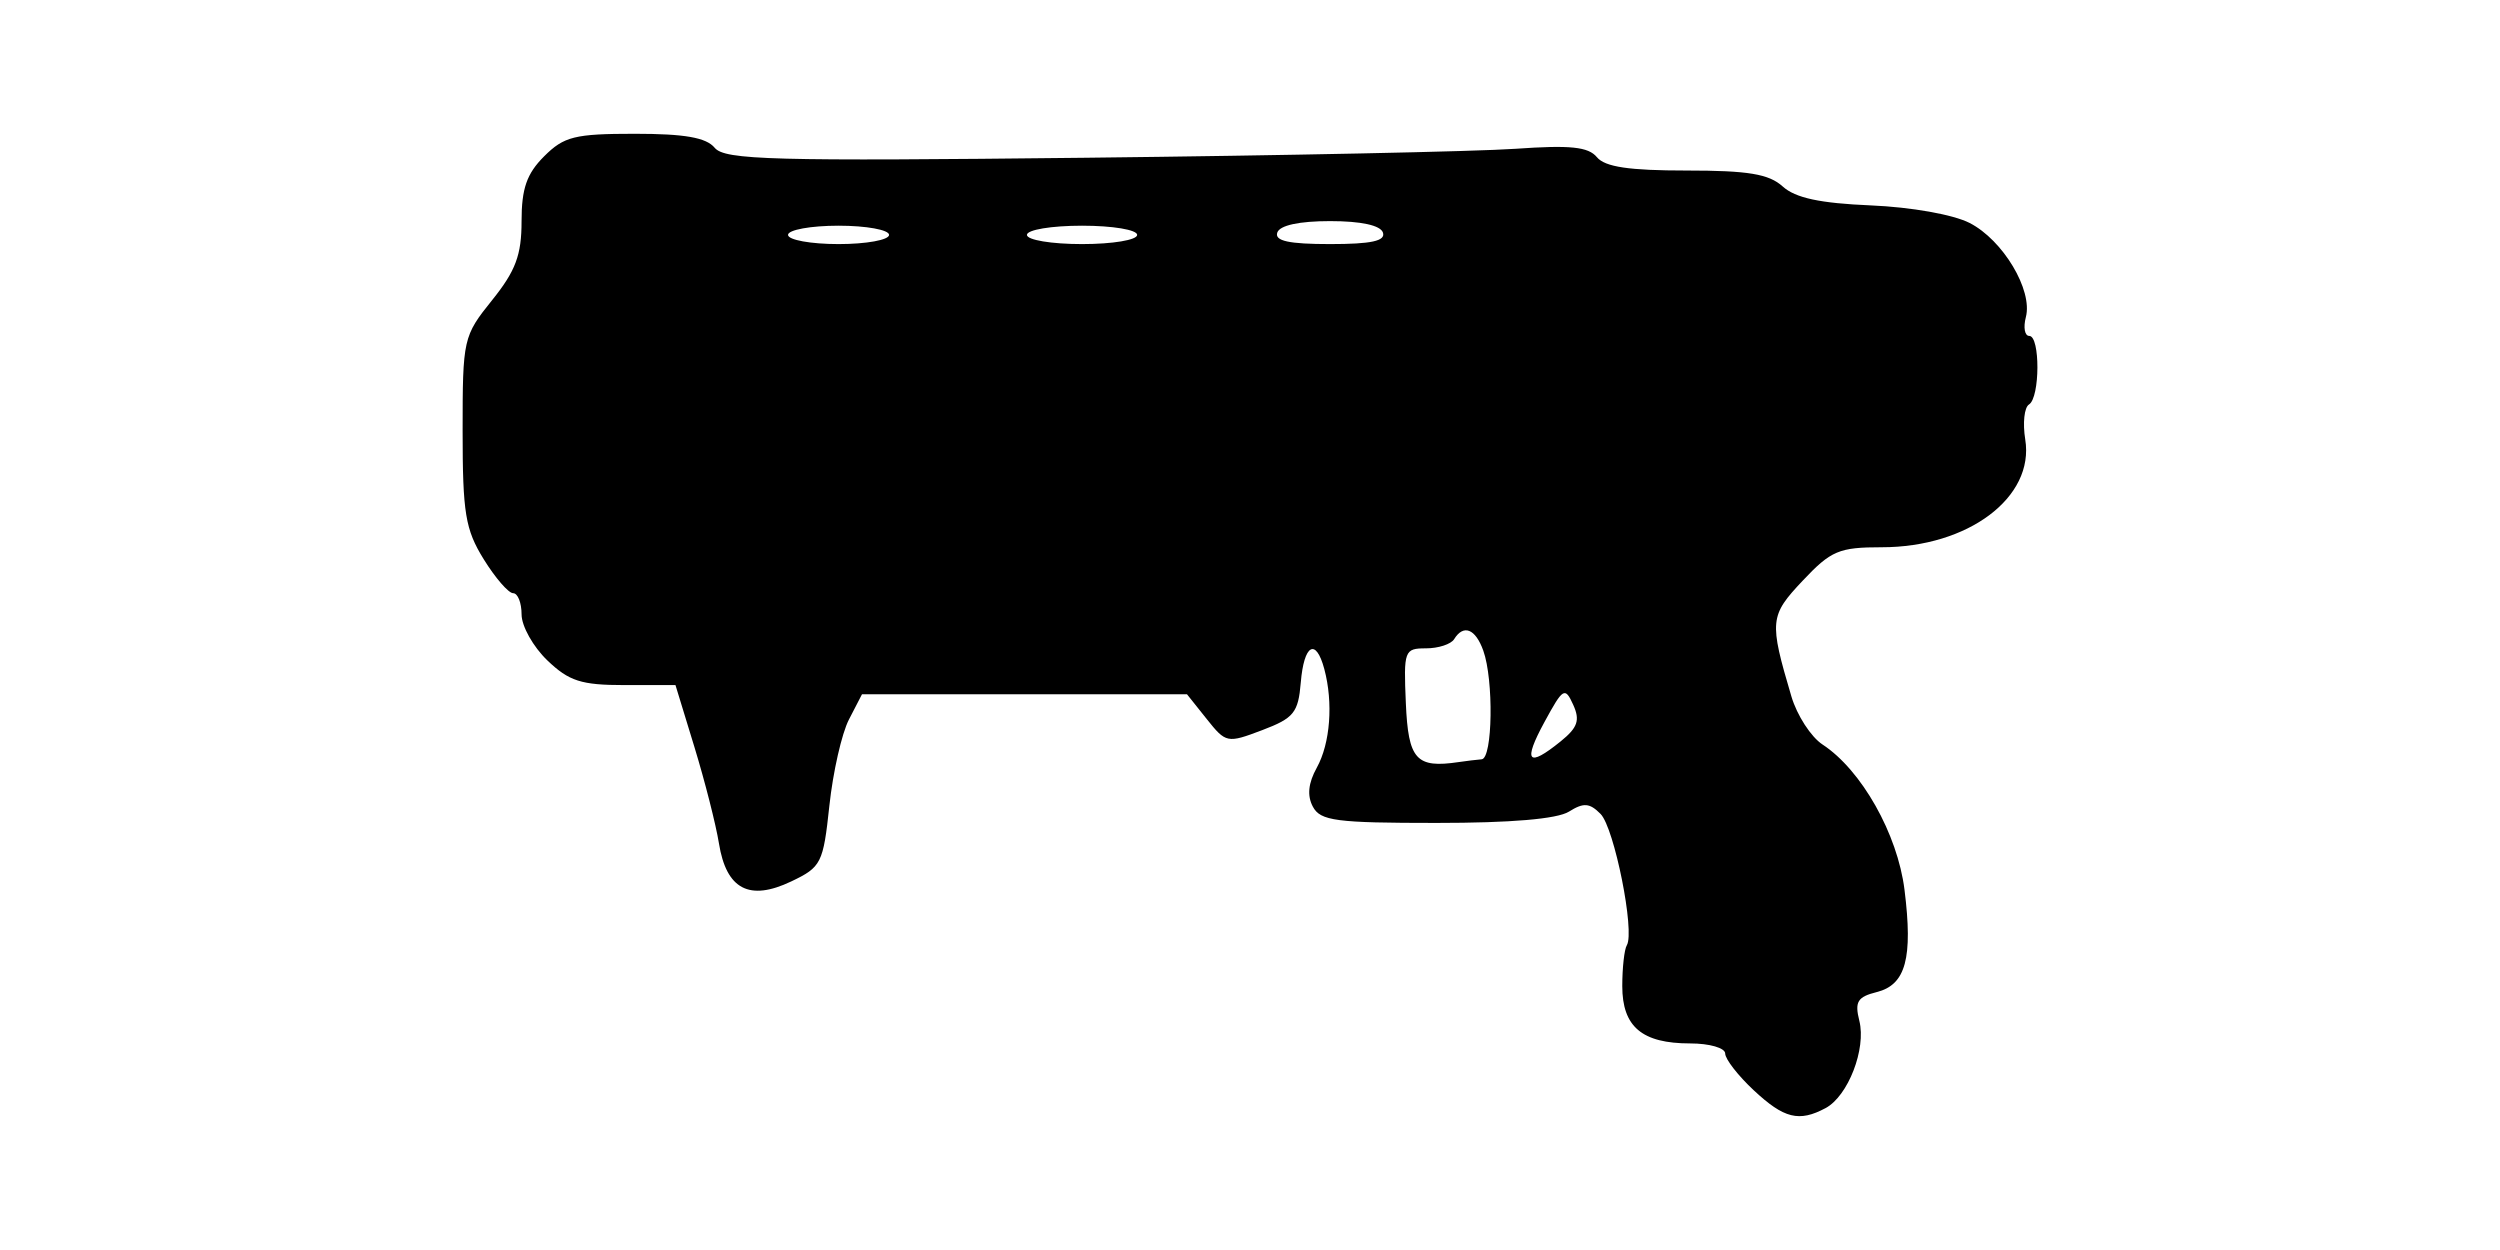 <svg xmlns="http://www.w3.org/2000/svg" viewBox="0 0 180 90"><path d="M126.269 78.5c-1.13-1.056-2.055-2.246-2.055-2.646 0-.401-1.13-.727-2.52-.727-3.47 0-4.89-1.199-4.89-4.13 0-1.319.147-2.64.327-2.937.595-.981-.9-8.46-1.891-9.458-.79-.796-1.216-.827-2.275-.165-.851.531-4.172.814-9.558.814-7.214 0-8.334-.147-8.88-1.169-.425-.795-.335-1.694.284-2.812.97-1.752 1.191-4.667.539-7.101-.608-2.268-1.464-1.778-1.693.969-.182 2.177-.499 2.568-2.78 3.433-2.52.955-2.605.938-3.994-.803l-1.419-1.78H62.063l-.94 1.819c-.517 1.001-1.15 3.788-1.407 6.194-.445 4.161-.58 4.428-2.749 5.463-3.014 1.437-4.67.567-5.202-2.735-.219-1.36-1.014-4.482-1.765-6.938l-1.366-4.465h-3.685c-3.097 0-3.98-.283-5.54-1.778-1.02-.978-1.855-2.466-1.855-3.308 0-.842-.273-1.53-.608-1.53-.334 0-1.289-1.103-2.122-2.451-1.321-2.137-1.515-3.32-1.515-9.228 0-6.638.044-6.831 2.122-9.418 1.699-2.114 2.122-3.249 2.122-5.687 0-2.352.37-3.416 1.624-4.67 1.432-1.432 2.203-1.624 6.534-1.624 3.59 0 5.135.271 5.746 1.007.73.88 4.113.971 26.708.719 14.23-.159 28.155-.449 30.944-.645 3.955-.278 5.248-.145 5.869.604.583.703 2.315.961 6.453.961 4.439 0 5.928.247 6.924 1.148.915.828 2.682 1.207 6.337 1.362 2.924.124 5.937.659 7.121 1.265 2.403 1.231 4.557 4.835 4.05 6.776-.195.746-.085 1.357.245 1.357.793 0 .776 4.443-.019 4.935-.34.21-.462 1.344-.271 2.52.676 4.167-4.11 7.761-10.336 7.761-3.071 0-3.647.243-5.68 2.399-2.393 2.537-2.429 2.909-.821 8.342.403 1.36 1.412 2.918 2.244 3.463 2.8 1.835 5.398 6.436 5.899 10.45.615 4.925.095 6.847-1.997 7.372-1.39.349-1.599.695-1.254 2.071.505 2.014-.81 5.416-2.429 6.282-1.913 1.024-2.992.756-5.175-1.283zM106.683 54.668c.789-.063.872-5.708.114-7.822-.566-1.58-1.424-1.918-2.098-.827-.225.364-1.138.662-2.029.662-1.557 0-1.613.154-1.449 3.945.176 4.072.74 4.7 3.809 4.243.546-.081 1.29-.171 1.654-.2zm5.687-1.291c1.227-.994 1.407-1.521.9-2.636-.593-1.304-.726-1.224-2.067 1.242-1.567 2.881-1.204 3.314 1.167 1.394zM64.014 16.912c0-.364-1.637-.662-3.638-.662-2.001 0-3.638.298-3.638.662 0 .364 1.637.662 3.638.662 2.001 0 3.638-.298 3.638-.662zm17.862 0c0-.368-1.764-.662-3.969-.662-2.205 0-3.969.294-3.969.662 0 .368 1.764.662 3.969.662 2.205 0 3.969-.294 3.969-.662zm17.696-.165c-.175-.524-1.569-.827-3.804-.827-2.235 0-3.629.303-3.804.827-.201.602.834.827 3.804.827 2.97 0 4.005-.225 3.804-.827z"/></svg>